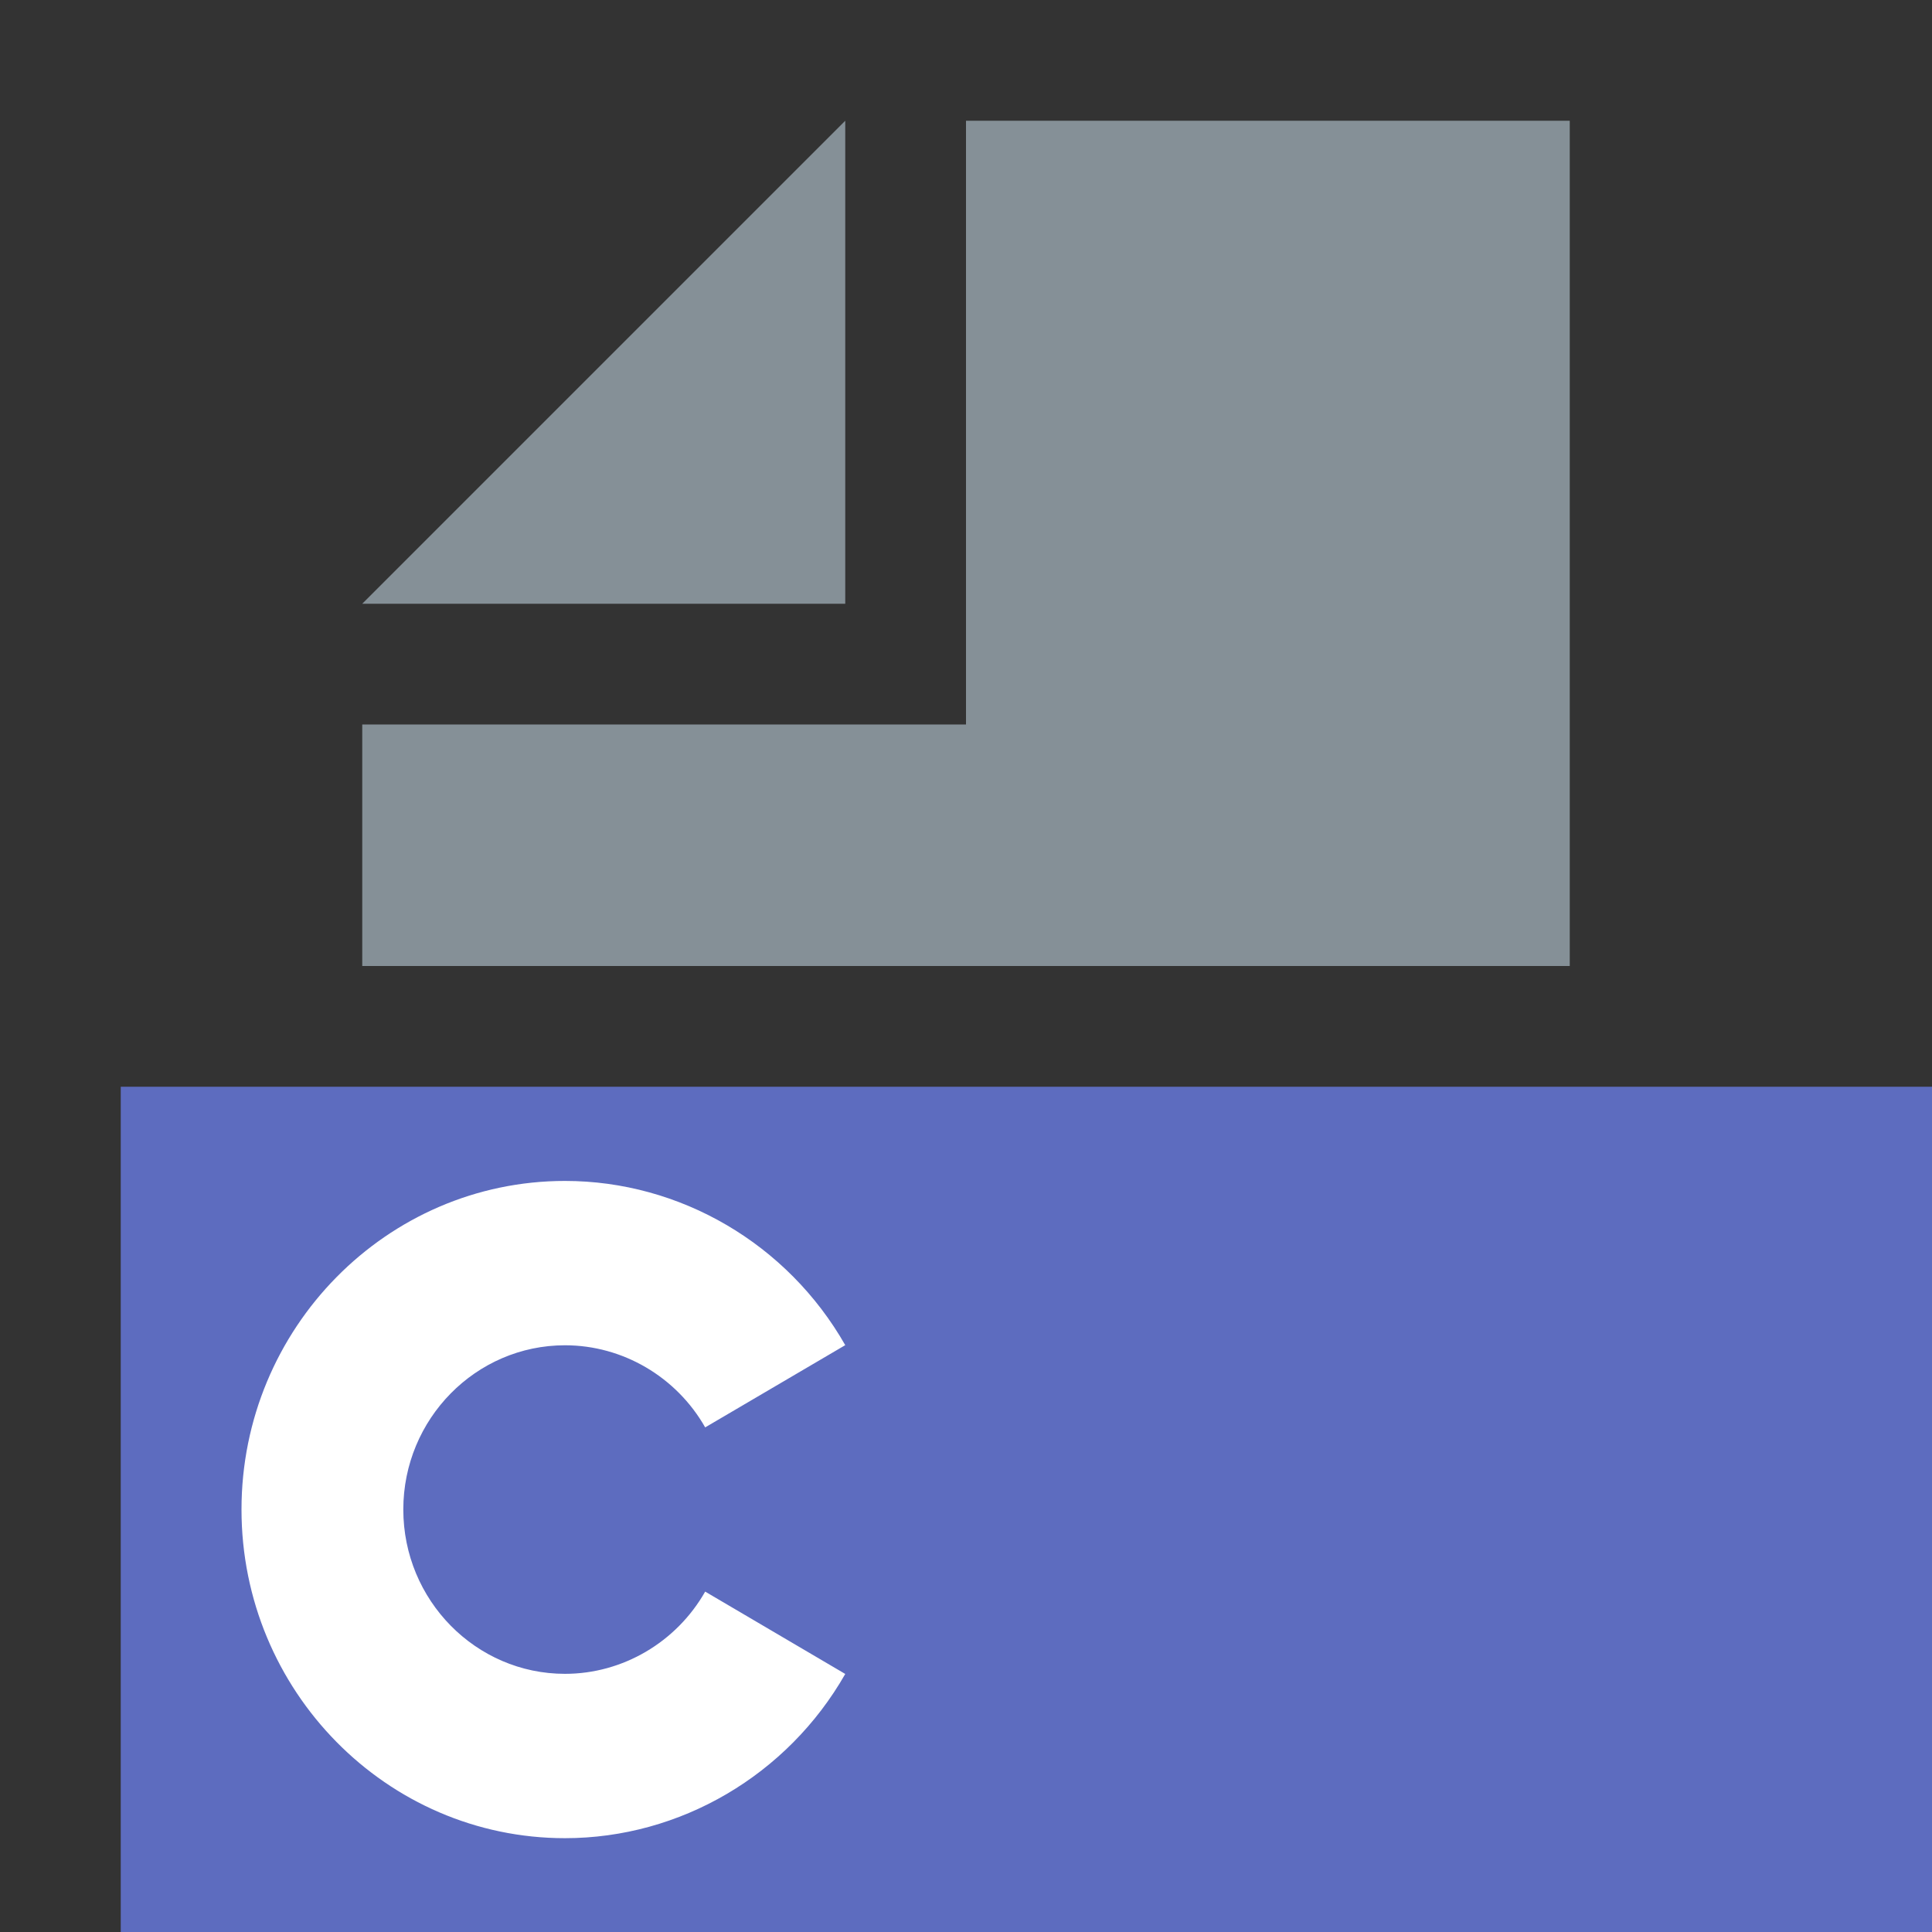 <svg width="16" height="16" viewBox="0 0 16 16" fill="none" xmlns="http://www.w3.org/2000/svg">
<rect x="0" y="0" width="16" height="16" fill="#333333" stroke="none"/>
<path fill-rule="evenodd" clip-rule="evenodd" d="M1 16H16V9H1V16Z" fill="#5D6CBF"/>
<path fill-rule="evenodd" clip-rule="evenodd" d="M7 1L3 5H7V1Z" fill="#9AA7B0" fill-opacity="0.8"/>
<path fill-rule="evenodd" clip-rule="evenodd" d="M8 1V6H3V8H13V1H8Z" fill="#9AA7B0" fill-opacity="0.8"/>
<path d="M4.679 15.223C3.202 15.223 2 14.002 2 12.501C2 11.001 3.202 9.78 4.679 9.78C5.633 9.78 6.522 10.301 7 11.14L5.84 11.821C5.601 11.401 5.156 11.141 4.679 11.141C3.941 11.141 3.34 11.751 3.34 12.501C3.34 13.252 3.941 13.862 4.679 13.862C5.156 13.862 5.601 13.601 5.84 13.181L7 13.863C6.522 14.701 5.633 15.223 4.679 15.223Z" fill="white"/>
</svg>
